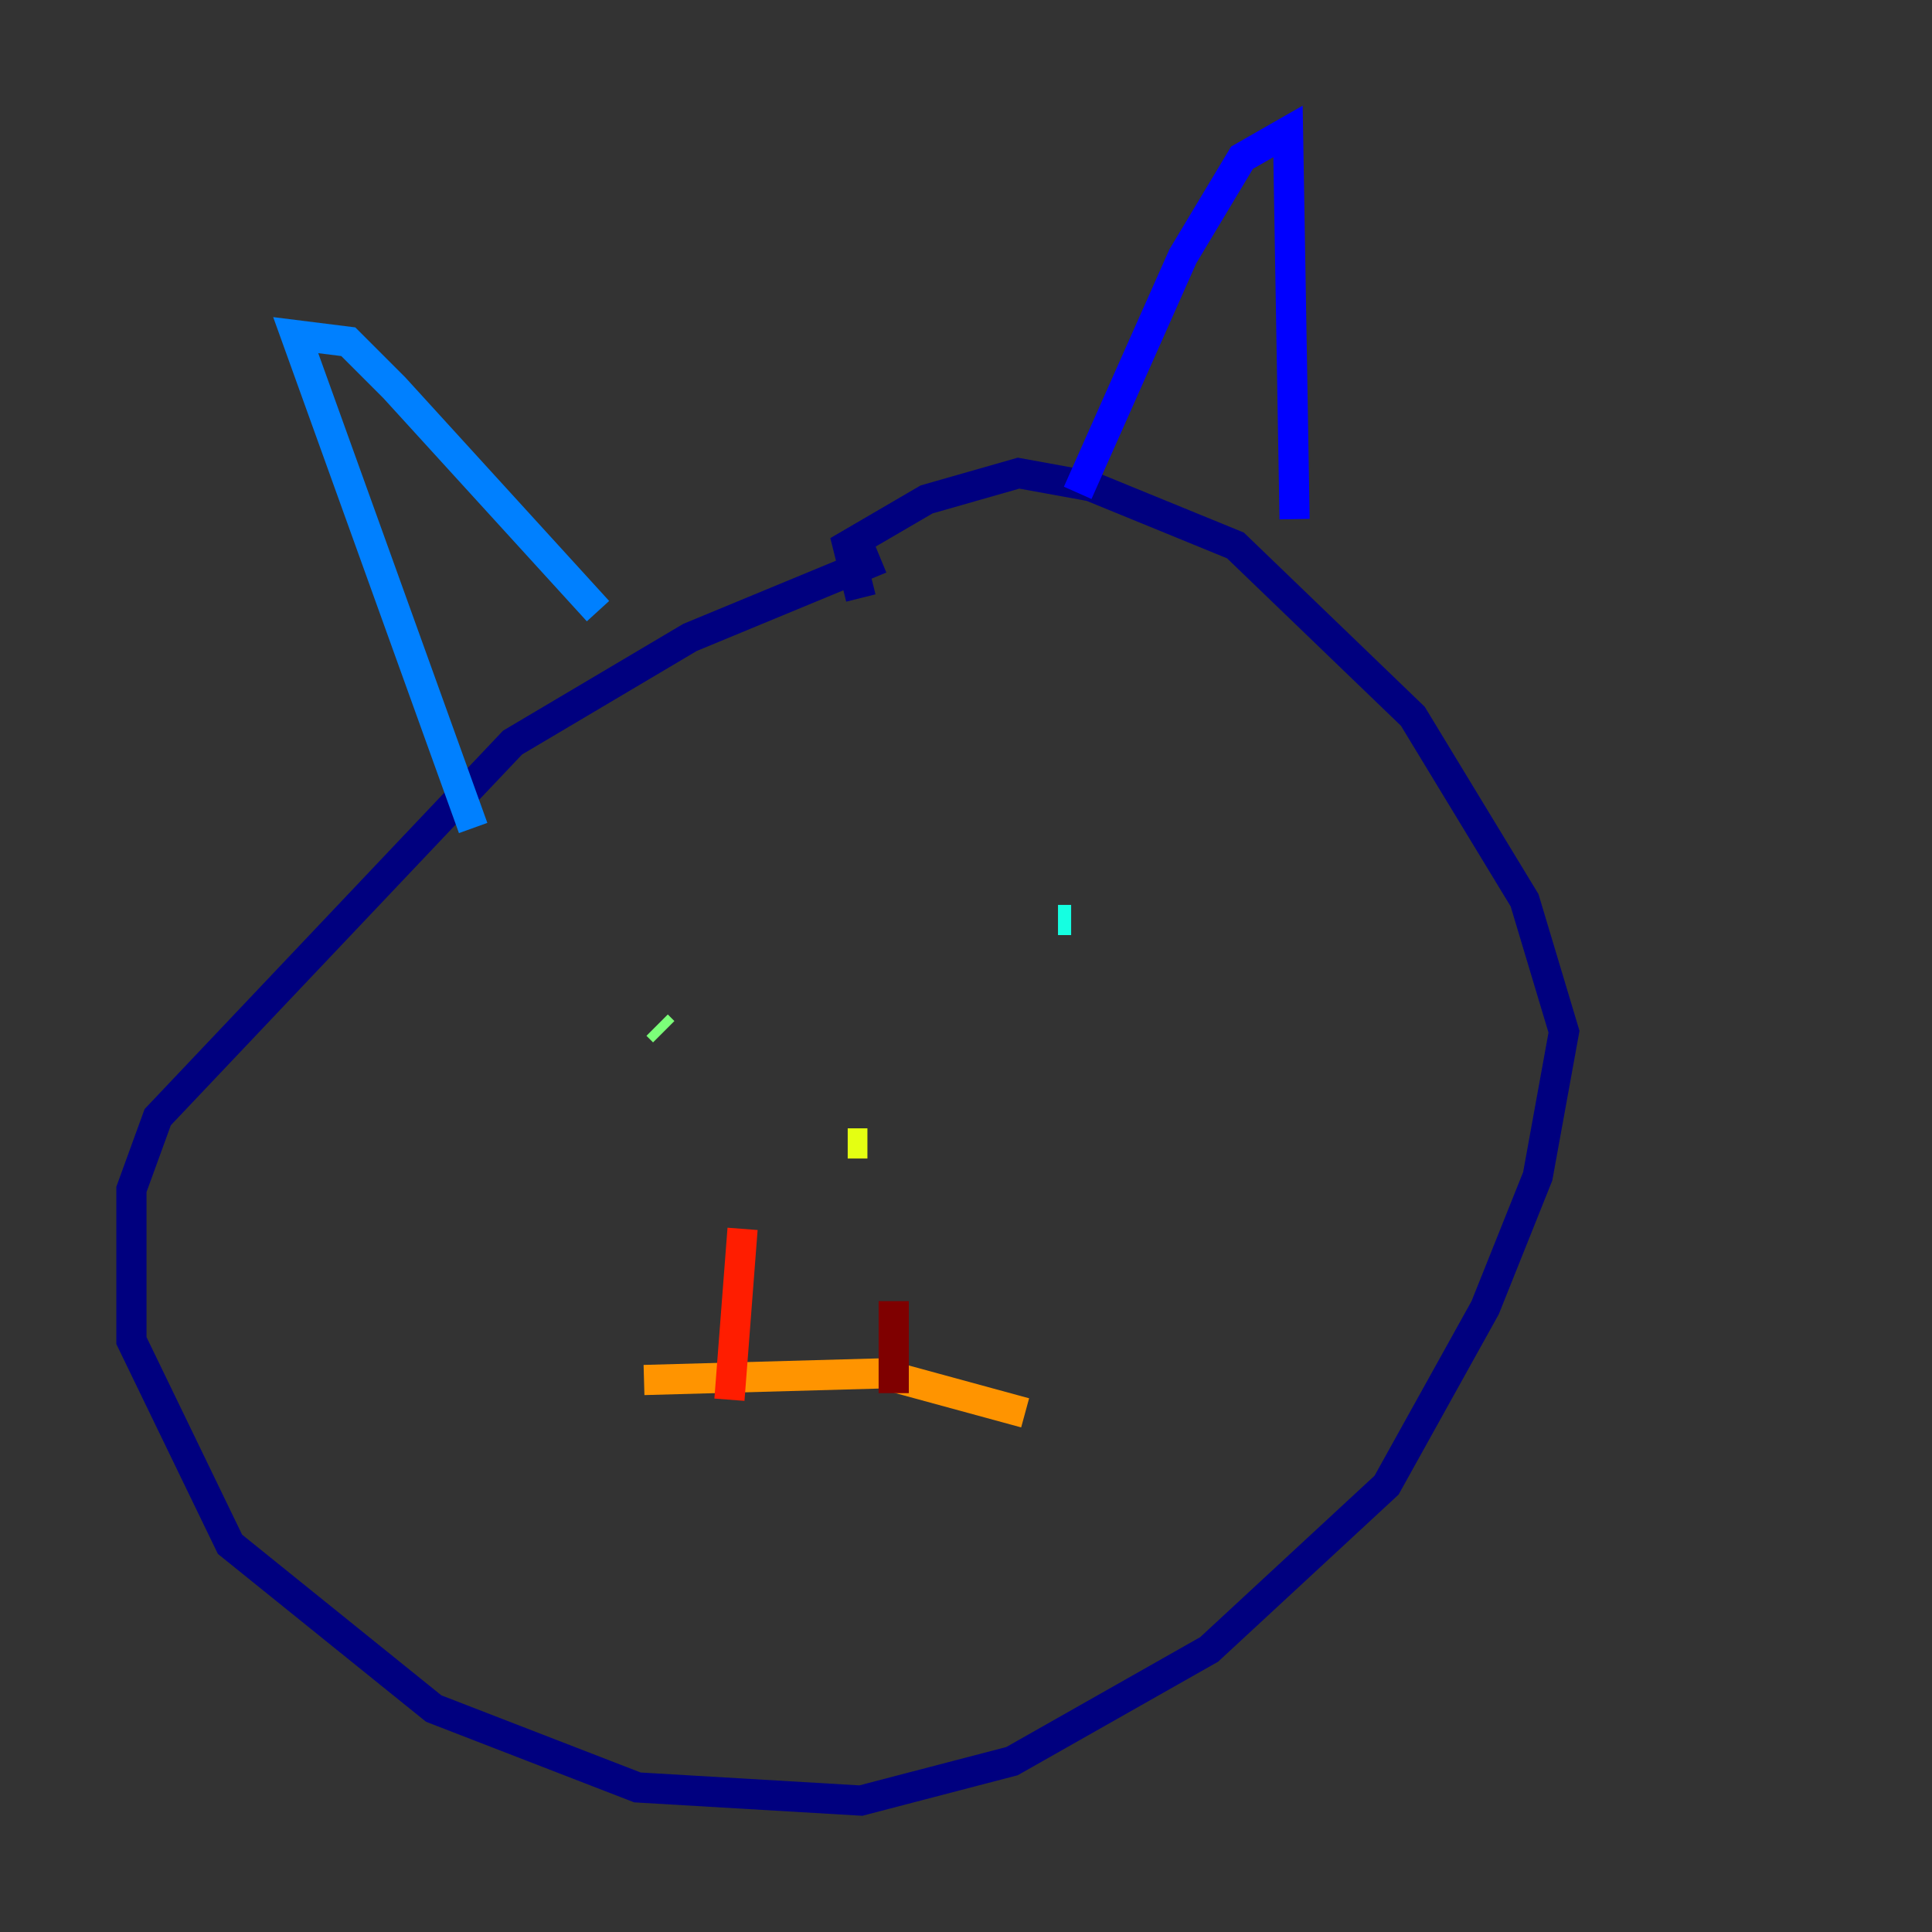 <?xml version="1.0" encoding="utf-8" ?>
<svg baseProfile="tiny" height="128" version="1.2" viewBox="0,0,128,128" width="128" xmlns="http://www.w3.org/2000/svg" xmlns:ev="http://www.w3.org/2001/xml-events" xmlns:xlink="http://www.w3.org/1999/xlink"><rect x="0" y="0" width="128" height="128" fill="#333333" stroke="none"/><defs /><polyline fill="none" points="57.034,39.619 56.163,36.136 61.388,33.088 67.483,31.347 72.272,32.218 81.85,36.136 93.605,47.456 101.007,59.646 103.619,68.354 101.878,77.932 98.395,86.639 91.864,98.395 80.109,109.279 67.048,116.68 57.034,119.293 42.231,118.422 28.735,113.197 15.238,102.313 8.707,88.816 8.707,78.803 10.449,74.014 33.959,49.197 45.714,42.231 58.34,37.007" stroke="#00007f" stroke-width="2" /><polyline fill="none" points="71.401,32.653 78.367,16.98 82.286,10.449 85.333,8.707 85.769,34.395" stroke="#0000ff" stroke-width="2" /><polyline fill="none" points="39.619,40.49 26.122,25.687 23.075,22.64 19.592,22.204 31.347,54.857" stroke="#0080ff" stroke-width="2" /><polyline fill="none" points="70.966,60.952 70.095,60.952" stroke="#15ffe1" stroke-width="2" /><polyline fill="none" points="43.973,68.354 43.537,67.918" stroke="#7cff79" stroke-width="2" /><polyline fill="none" points="57.469,75.755 56.163,75.755" stroke="#e4ff12" stroke-width="2" /><polyline fill="none" points="67.918,93.605 58.34,90.993 42.667,91.429" stroke="#ff9400" stroke-width="2" /><polyline fill="none" points="48.327,92.735 49.197,81.415" stroke="#ff1d00" stroke-width="2" /><polyline fill="none" points="59.211,92.299 59.211,86.204" stroke="#7f0000" stroke-width="2" /></svg>